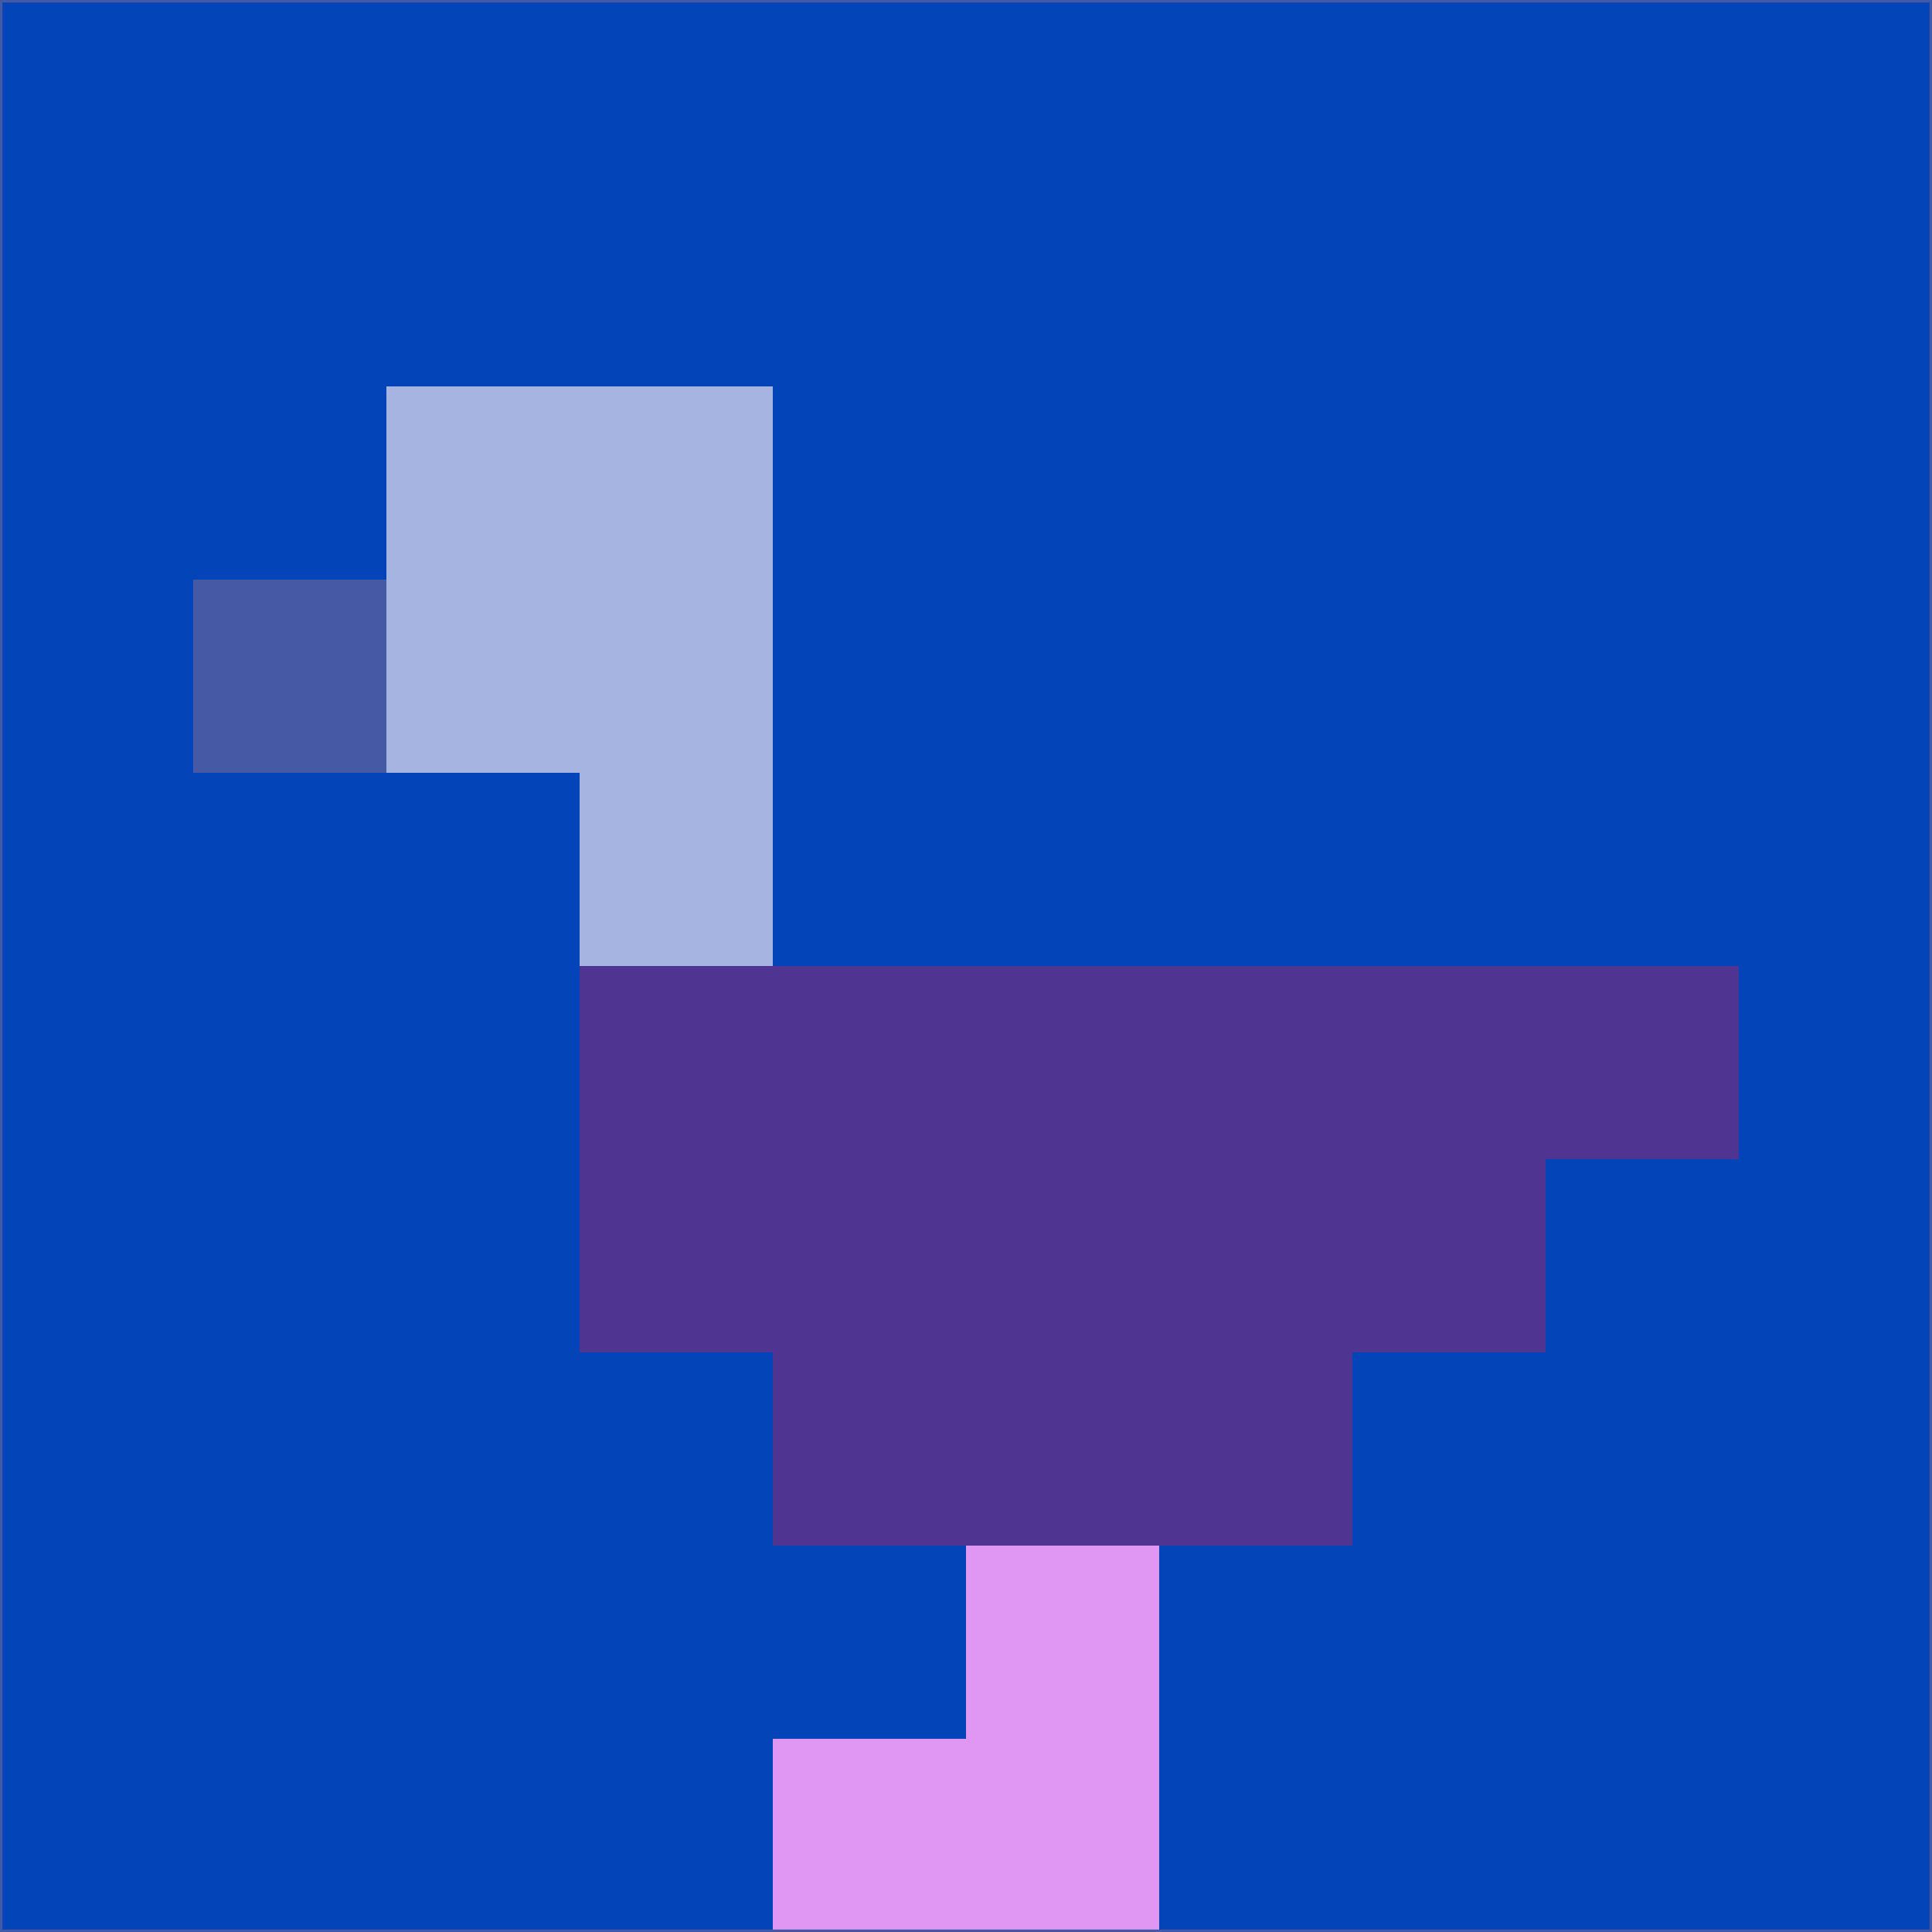 <svg xmlns="http://www.w3.org/2000/svg" version="1.1" width="785" height="785">
  <title>'goose-pfp-694263' by Dmitri Cherniak (Cyberpunk Edition)</title>
  <desc>
    seed=551078
    backgroundColor=#0345b9
    padding=20
    innerPadding=0
    timeout=500
    dimension=1
    border=false
    Save=function(){return n.handleSave()}
    frame=12

    Rendered at 2024-09-15T22:37:01.095Z
    Generated in 1ms
    Modified for Cyberpunk theme with new color scheme
  </desc>
  <defs/>
  <rect width="100%" height="100%" fill="#0345b9"/>
  <g>
    <g id="0-0">
      <rect x="0" y="0" height="785" width="785" fill="#0345b9"/>
      <g>
        <!-- Neon blue -->
        <rect id="0-0-2-2-2-2" x="157" y="157" width="157" height="157" fill="#a5b4e1"/>
        <rect id="0-0-3-2-1-4" x="235.5" y="157" width="78.5" height="314" fill="#a5b4e1"/>
        <!-- Electric purple -->
        <rect id="0-0-4-5-5-1" x="314" y="392.5" width="392.5" height="78.5" fill="#4f3591"/>
        <rect id="0-0-3-5-5-2" x="235.5" y="392.5" width="392.5" height="157" fill="#4f3591"/>
        <rect id="0-0-4-5-3-3" x="314" y="392.5" width="235.5" height="235.5" fill="#4f3591"/>
        <!-- Neon pink -->
        <rect id="0-0-1-3-1-1" x="78.5" y="235.5" width="78.5" height="78.5" fill="#4659a5"/>
        <!-- Cyber yellow -->
        <rect id="0-0-5-8-1-2" x="392.5" y="628" width="78.5" height="157" fill="#e097f4"/>
        <rect id="0-0-4-9-2-1" x="314" y="706.5" width="157" height="78.5" fill="#e097f4"/>
      </g>
      <rect x="0" y="0" stroke="#4659a5" stroke-width="2" height="785" width="785" fill="none"/>
    </g>
  </g>
  <script xmlns=""/>
</svg>